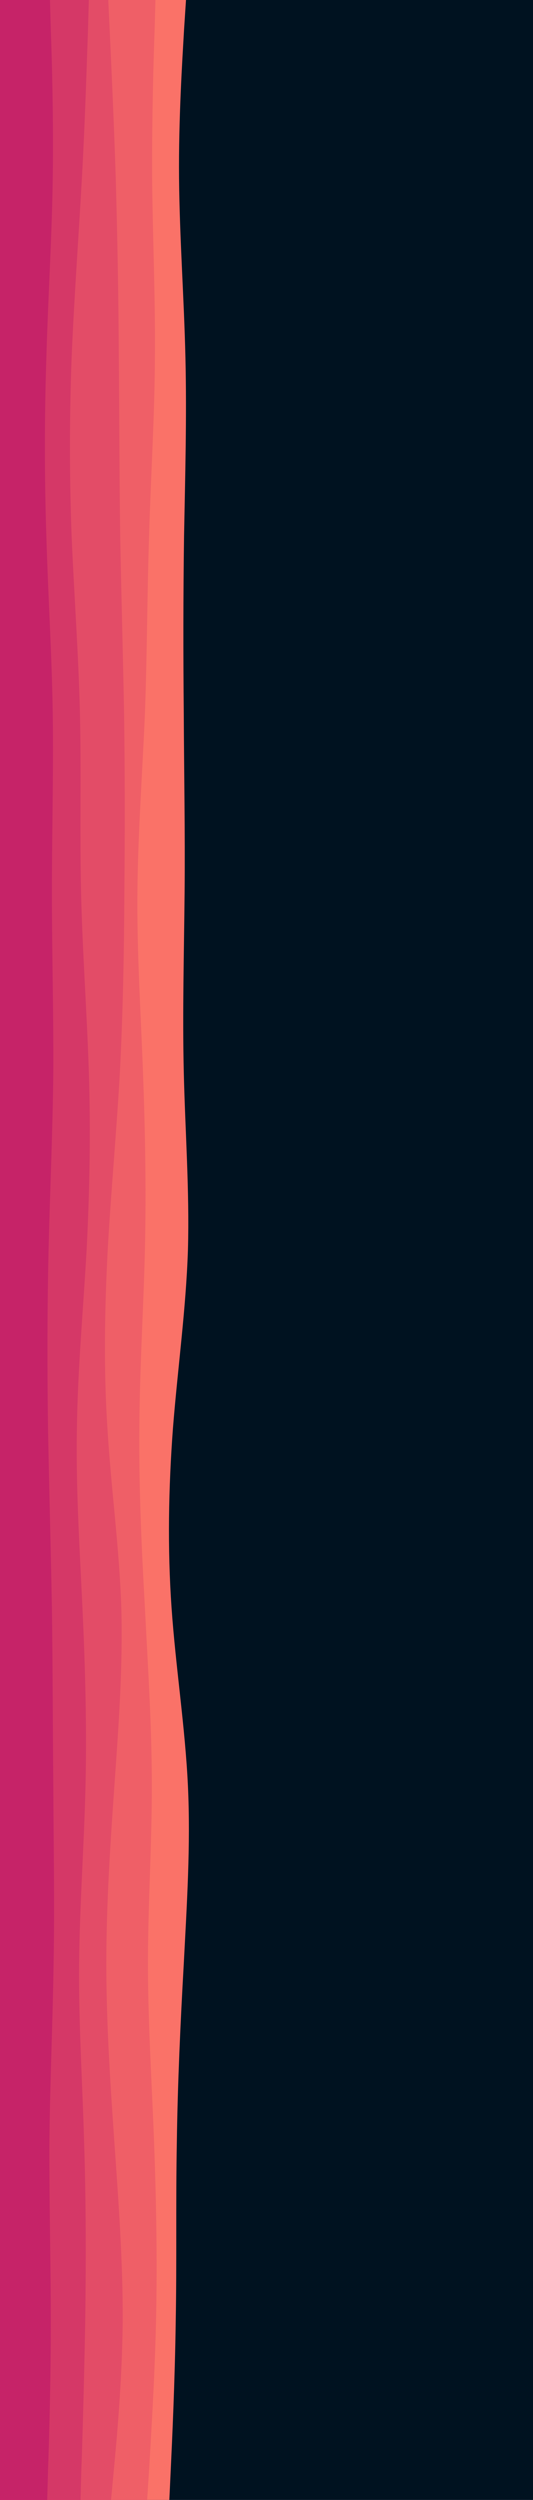 <svg id="visual" viewBox="0 0 192 900" width="192" height="900" xmlns="http://www.w3.org/2000/svg" xmlns:xlink="http://www.w3.org/1999/xlink" version="1.1"><rect x="0" y="0" width="192" height="900" fill="#001220"></rect><path d="M67 0L66.3 10.7C65.7 21.3 64.3 42.7 64.5 64.2C64.7 85.7 66.3 107.3 66.8 128.8C67.3 150.3 66.7 171.7 66.3 193C66 214.3 66 235.7 66.2 257C66.3 278.3 66.7 299.7 66.5 321.2C66.3 342.7 65.7 364.3 66.2 385.8C66.7 407.3 68.3 428.7 67.7 450C67 471.3 64 492.7 62.3 514.2C60.7 535.7 60.3 557.3 61.8 578.8C63.3 600.3 66.7 621.7 67.7 643C68.7 664.3 67.3 685.7 66.2 707C65 728.3 64 749.7 63.7 771.2C63.3 792.7 63.7 814.3 63.3 835.8C63 857.3 62 878.7 61.5 889.3L61 900L0 900L0 889.3C0 878.7 0 857.3 0 835.8C0 814.3 0 792.7 0 771.2C0 749.7 0 728.3 0 707C0 685.7 0 664.3 0 643C0 621.7 0 600.3 0 578.8C0 557.3 0 535.7 0 514.2C0 492.7 0 471.3 0 450C0 428.7 0 407.3 0 385.8C0 364.3 0 342.7 0 321.2C0 299.7 0 278.3 0 257C0 235.7 0 214.3 0 193C0 171.7 0 150.3 0 128.8C0 107.3 0 85.7 0 64.2C0 42.7 0 21.3 0 10.7L0 0Z" fill="#fa7268"></path><path d="M56 0L55.7 10.7C55.3 21.3 54.7 42.7 54.8 64.2C55 85.7 56 107.3 55.8 128.8C55.7 150.3 54.3 171.7 53.7 193C53 214.3 53 235.7 52.2 257C51.3 278.3 49.7 299.7 49.5 321.2C49.3 342.7 50.7 364.3 51.5 385.8C52.3 407.3 52.7 428.7 52.2 450C51.7 471.3 50.3 492.7 50.2 514.2C50 535.7 51 557.3 52.2 578.8C53.3 600.3 54.7 621.7 54.7 643C54.7 664.3 53.3 685.7 53.3 707C53.3 728.3 54.7 749.7 55.5 771.2C56.3 792.7 56.7 814.3 56.2 835.8C55.7 857.3 54.3 878.7 53.7 889.3L53 900L0 900L0 889.3C0 878.7 0 857.3 0 835.8C0 814.3 0 792.7 0 771.2C0 749.7 0 728.3 0 707C0 685.7 0 664.3 0 643C0 621.7 0 600.3 0 578.8C0 557.3 0 535.7 0 514.2C0 492.7 0 471.3 0 450C0 428.7 0 407.3 0 385.8C0 364.3 0 342.7 0 321.2C0 299.7 0 278.3 0 257C0 235.7 0 214.3 0 193C0 171.7 0 150.3 0 128.8C0 107.3 0 85.7 0 64.2C0 42.7 0 21.3 0 10.7L0 0Z" fill="#ef5f67"></path><path d="M39 0L39.5 10.7C40 21.3 41 42.7 41.7 64.2C42.3 85.7 42.7 107.3 42.8 128.8C43 150.3 43 171.7 43.3 193C43.7 214.3 44.3 235.7 44.7 257C45 278.3 45 299.7 44.8 321.2C44.7 342.7 44.3 364.3 43.2 385.8C42 407.3 40 428.7 38.8 450C37.7 471.3 37.3 492.7 38.7 514.2C40 535.7 43 557.3 43.7 578.8C44.3 600.3 42.7 621.7 41.2 643C39.7 664.3 38.3 685.7 38.3 707C38.3 728.3 39.7 749.7 41.2 771.2C42.7 792.7 44.3 814.3 44.2 835.8C44 857.3 42 878.7 41 889.3L40 900L0 900L0 889.3C0 878.7 0 857.3 0 835.8C0 814.3 0 792.7 0 771.2C0 749.7 0 728.3 0 707C0 685.7 0 664.3 0 643C0 621.7 0 600.3 0 578.8C0 557.3 0 535.7 0 514.2C0 492.7 0 471.3 0 450C0 428.7 0 407.3 0 385.8C0 364.3 0 342.7 0 321.2C0 299.7 0 278.3 0 257C0 235.7 0 214.3 0 193C0 171.7 0 150.3 0 128.8C0 107.3 0 85.7 0 64.2C0 42.7 0 21.3 0 10.7L0 0Z" fill="#e34c67"></path><path d="M32 0L31.7 10.7C31.3 21.3 30.7 42.7 29.5 64.2C28.3 85.7 26.7 107.3 25.8 128.8C25 150.3 25 171.7 25.8 193C26.7 214.3 28.3 235.7 28.8 257C29.3 278.3 28.7 299.7 29.2 321.2C29.7 342.7 31.3 364.3 32 385.8C32.7 407.3 32.3 428.7 31.2 450C30 471.3 28 492.7 27.7 514.2C27.3 535.7 28.7 557.3 29.7 578.8C30.7 600.3 31.3 621.7 30.8 643C30.3 664.3 28.7 685.7 28.5 707C28.3 728.3 29.7 749.7 30.3 771.2C31 792.7 31 814.3 30.7 835.8C30.3 857.3 29.7 878.7 29.3 889.3L29 900L0 900L0 889.3C0 878.7 0 857.3 0 835.8C0 814.3 0 792.7 0 771.2C0 749.7 0 728.3 0 707C0 685.7 0 664.3 0 643C0 621.7 0 600.3 0 578.8C0 557.3 0 535.7 0 514.2C0 492.7 0 471.3 0 450C0 428.7 0 407.3 0 385.8C0 364.3 0 342.7 0 321.2C0 299.7 0 278.3 0 257C0 235.7 0 214.3 0 193C0 171.7 0 150.3 0 128.8C0 107.3 0 85.7 0 64.2C0 42.7 0 21.3 0 10.7L0 0Z" fill="#d53867"></path><path d="M18 0L18.3 10.7C18.7 21.3 19.3 42.7 19 64.2C18.7 85.7 17.3 107.3 16.7 128.8C16 150.3 16 171.7 16.7 193C17.3 214.3 18.7 235.7 19 257C19.3 278.3 18.7 299.7 18.7 321.2C18.7 342.7 19.3 364.3 19.2 385.8C19 407.3 18 428.7 17.5 450C17 471.3 17 492.7 17.3 514.2C17.7 535.7 18.3 557.3 18.7 578.8C19 600.3 19 621.7 19.2 643C19.3 664.3 19.7 685.7 19.3 707C19 728.3 18 749.7 17.8 771.2C17.7 792.7 18.3 814.3 18.3 835.8C18.3 857.3 17.7 878.7 17.3 889.3L17 900L0 900L0 889.3C0 878.7 0 857.3 0 835.8C0 814.3 0 792.7 0 771.2C0 749.7 0 728.3 0 707C0 685.7 0 664.3 0 643C0 621.7 0 600.3 0 578.8C0 557.3 0 535.7 0 514.2C0 492.7 0 471.3 0 450C0 428.7 0 407.3 0 385.8C0 364.3 0 342.7 0 321.2C0 299.7 0 278.3 0 257C0 235.7 0 214.3 0 193C0 171.7 0 150.3 0 128.8C0 107.3 0 85.7 0 64.2C0 42.7 0 21.3 0 10.7L0 0Z" fill="#c62368"></path></svg>